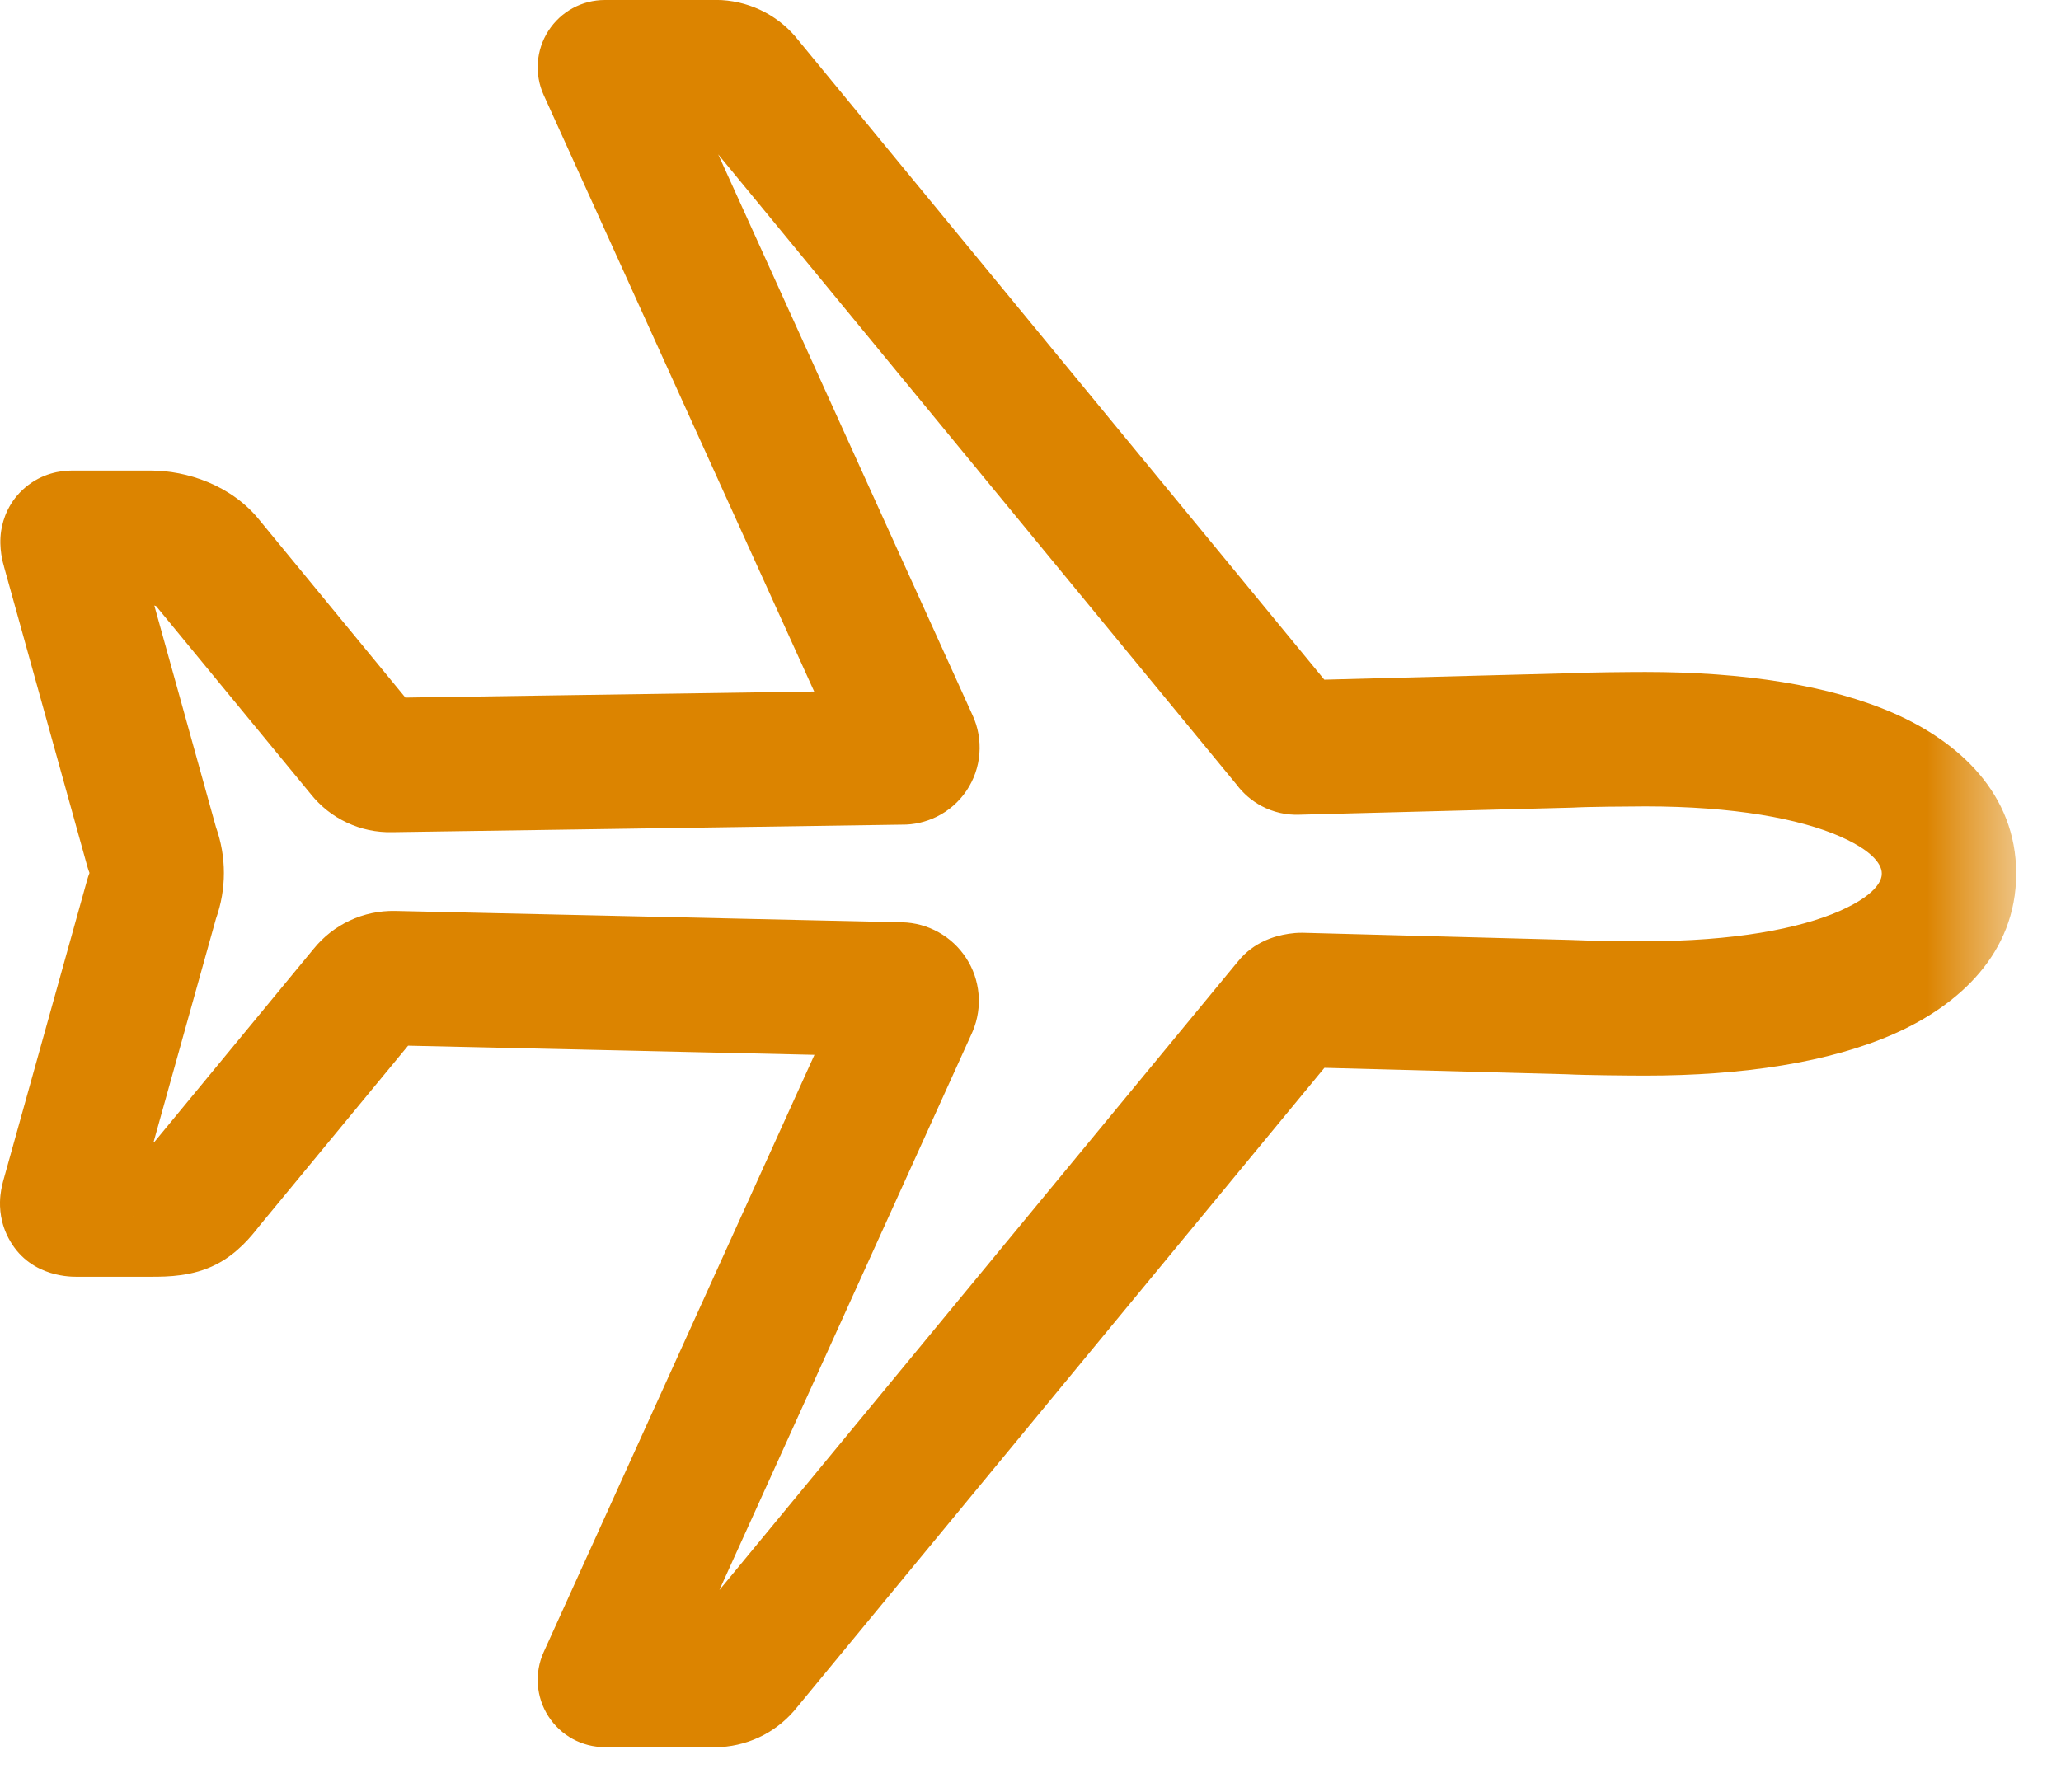 <svg width="23" height="20" viewBox="0 0 23 20" fill="none" xmlns="http://www.w3.org/2000/svg">
<g clip-path="url(#clip0_2601_58)">
<mask id="mask0_2601_58" style="mask-type:luminance" maskUnits="userSpaceOnUse" x="-2" y="-3" width="25" height="24">
<path d="M22.5 -3H-1.5V21H22.5V-3Z" fill="white"/>
</mask>
<g mask="url(#mask0_2601_58)">
<path fill-rule="evenodd" clip-rule="evenodd" d="M6.12 0.344C6.258 0.129 6.495 0 6.75 0H8.011C8.025 0 8.04 0 8.054 0.001C8.223 0.011 8.389 0.058 8.539 0.138C8.683 0.215 8.809 0.321 8.909 0.449L14.779 7.586L17.487 7.515C17.68 7.504 18.214 7.5 18.362 7.5C19.455 7.5 20.418 7.646 21.139 7.963C21.854 8.278 22.5 8.855 22.5 9.75C22.5 10.646 21.852 11.223 21.137 11.539C20.417 11.857 19.453 12.005 18.363 12.005C18.212 12.005 17.683 12.001 17.488 11.99L14.78 11.918L8.897 19.052C8.796 19.18 8.67 19.286 8.526 19.363C8.377 19.442 8.212 19.489 8.043 19.499C8.028 19.5 8.013 19.5 7.999 19.5H6.75C6.495 19.5 6.258 19.371 6.12 19.156C5.982 18.942 5.962 18.672 6.067 18.44L9.089 11.773L4.554 11.671L2.9 13.676C2.896 13.681 2.892 13.686 2.888 13.691C2.808 13.793 2.652 13.991 2.411 14.113C2.15 14.246 1.876 14.25 1.688 14.25H0.848C0.755 14.25 0.284 14.239 0.073 13.774C-0.011 13.589 -0.004 13.421 0.005 13.339C0.014 13.258 0.033 13.19 0.044 13.151L0.973 9.82C0.98 9.796 0.988 9.772 0.997 9.748C0.999 9.745 0.999 9.741 0.997 9.738C0.988 9.714 0.98 9.69 0.973 9.665L0.044 6.322C0.044 6.321 0.044 6.321 0.044 6.32C0.036 6.293 -0.017 6.12 0.013 5.924C0.033 5.793 0.098 5.594 0.286 5.437C0.47 5.283 0.673 5.252 0.801 5.252H1.685C2.076 5.252 2.584 5.409 2.904 5.815L4.524 7.786L9.086 7.718L6.067 1.06C5.962 0.828 5.982 0.558 6.12 0.344ZM8.015 1.723L10.854 7.984C10.915 8.117 10.941 8.263 10.93 8.409C10.919 8.558 10.869 8.701 10.786 8.825C10.702 8.949 10.588 9.049 10.454 9.115C10.332 9.175 10.198 9.206 10.063 9.204L4.377 9.288C4.202 9.292 4.029 9.256 3.871 9.181C3.714 9.108 3.577 8.999 3.469 8.864L1.743 6.766C1.743 6.765 1.743 6.765 1.742 6.765C1.737 6.763 1.73 6.76 1.722 6.758L2.41 9.232C2.528 9.563 2.528 9.924 2.41 10.254L1.713 12.75C1.715 12.75 1.718 12.75 1.72 12.75C1.723 12.746 1.726 12.742 1.729 12.738C1.732 12.735 1.735 12.731 1.738 12.727L3.501 10.589C3.609 10.456 3.746 10.348 3.902 10.275C4.061 10.2 4.234 10.164 4.409 10.167L10.066 10.294C10.209 10.297 10.349 10.335 10.474 10.405C10.598 10.474 10.704 10.573 10.782 10.693C10.86 10.812 10.907 10.949 10.92 11.091C10.933 11.233 10.911 11.377 10.856 11.508C10.853 11.515 10.85 11.522 10.847 11.529L8.028 17.747L13.81 10.737C13.91 10.61 14.024 10.545 14.074 10.519C14.145 10.482 14.21 10.461 14.254 10.449C14.334 10.427 14.429 10.411 14.523 10.411C14.53 10.411 14.537 10.411 14.543 10.411L17.539 10.491C17.547 10.491 17.556 10.492 17.564 10.492C17.692 10.5 18.197 10.505 18.363 10.505C19.347 10.505 20.077 10.367 20.532 10.167C20.992 9.963 21 9.789 21 9.75C21 9.711 20.993 9.538 20.535 9.336C20.081 9.137 19.351 9 18.362 9C18.196 9 17.687 9.005 17.565 9.013C17.556 9.013 17.547 9.014 17.538 9.014L14.502 9.093C14.355 9.099 14.208 9.065 14.078 8.996C13.968 8.937 13.873 8.855 13.799 8.756L8.015 1.723ZM1.483 13.577C1.483 13.576 1.483 13.575 1.483 13.575C1.482 13.578 1.482 13.579 1.483 13.577Z" fill="#DC8400"/>
</g>
</g>
<defs>
<clipPath id="clip0_2601_58">
<rect width="23" height="20" fill="white"/>
</clipPath>
</defs>
</svg>

